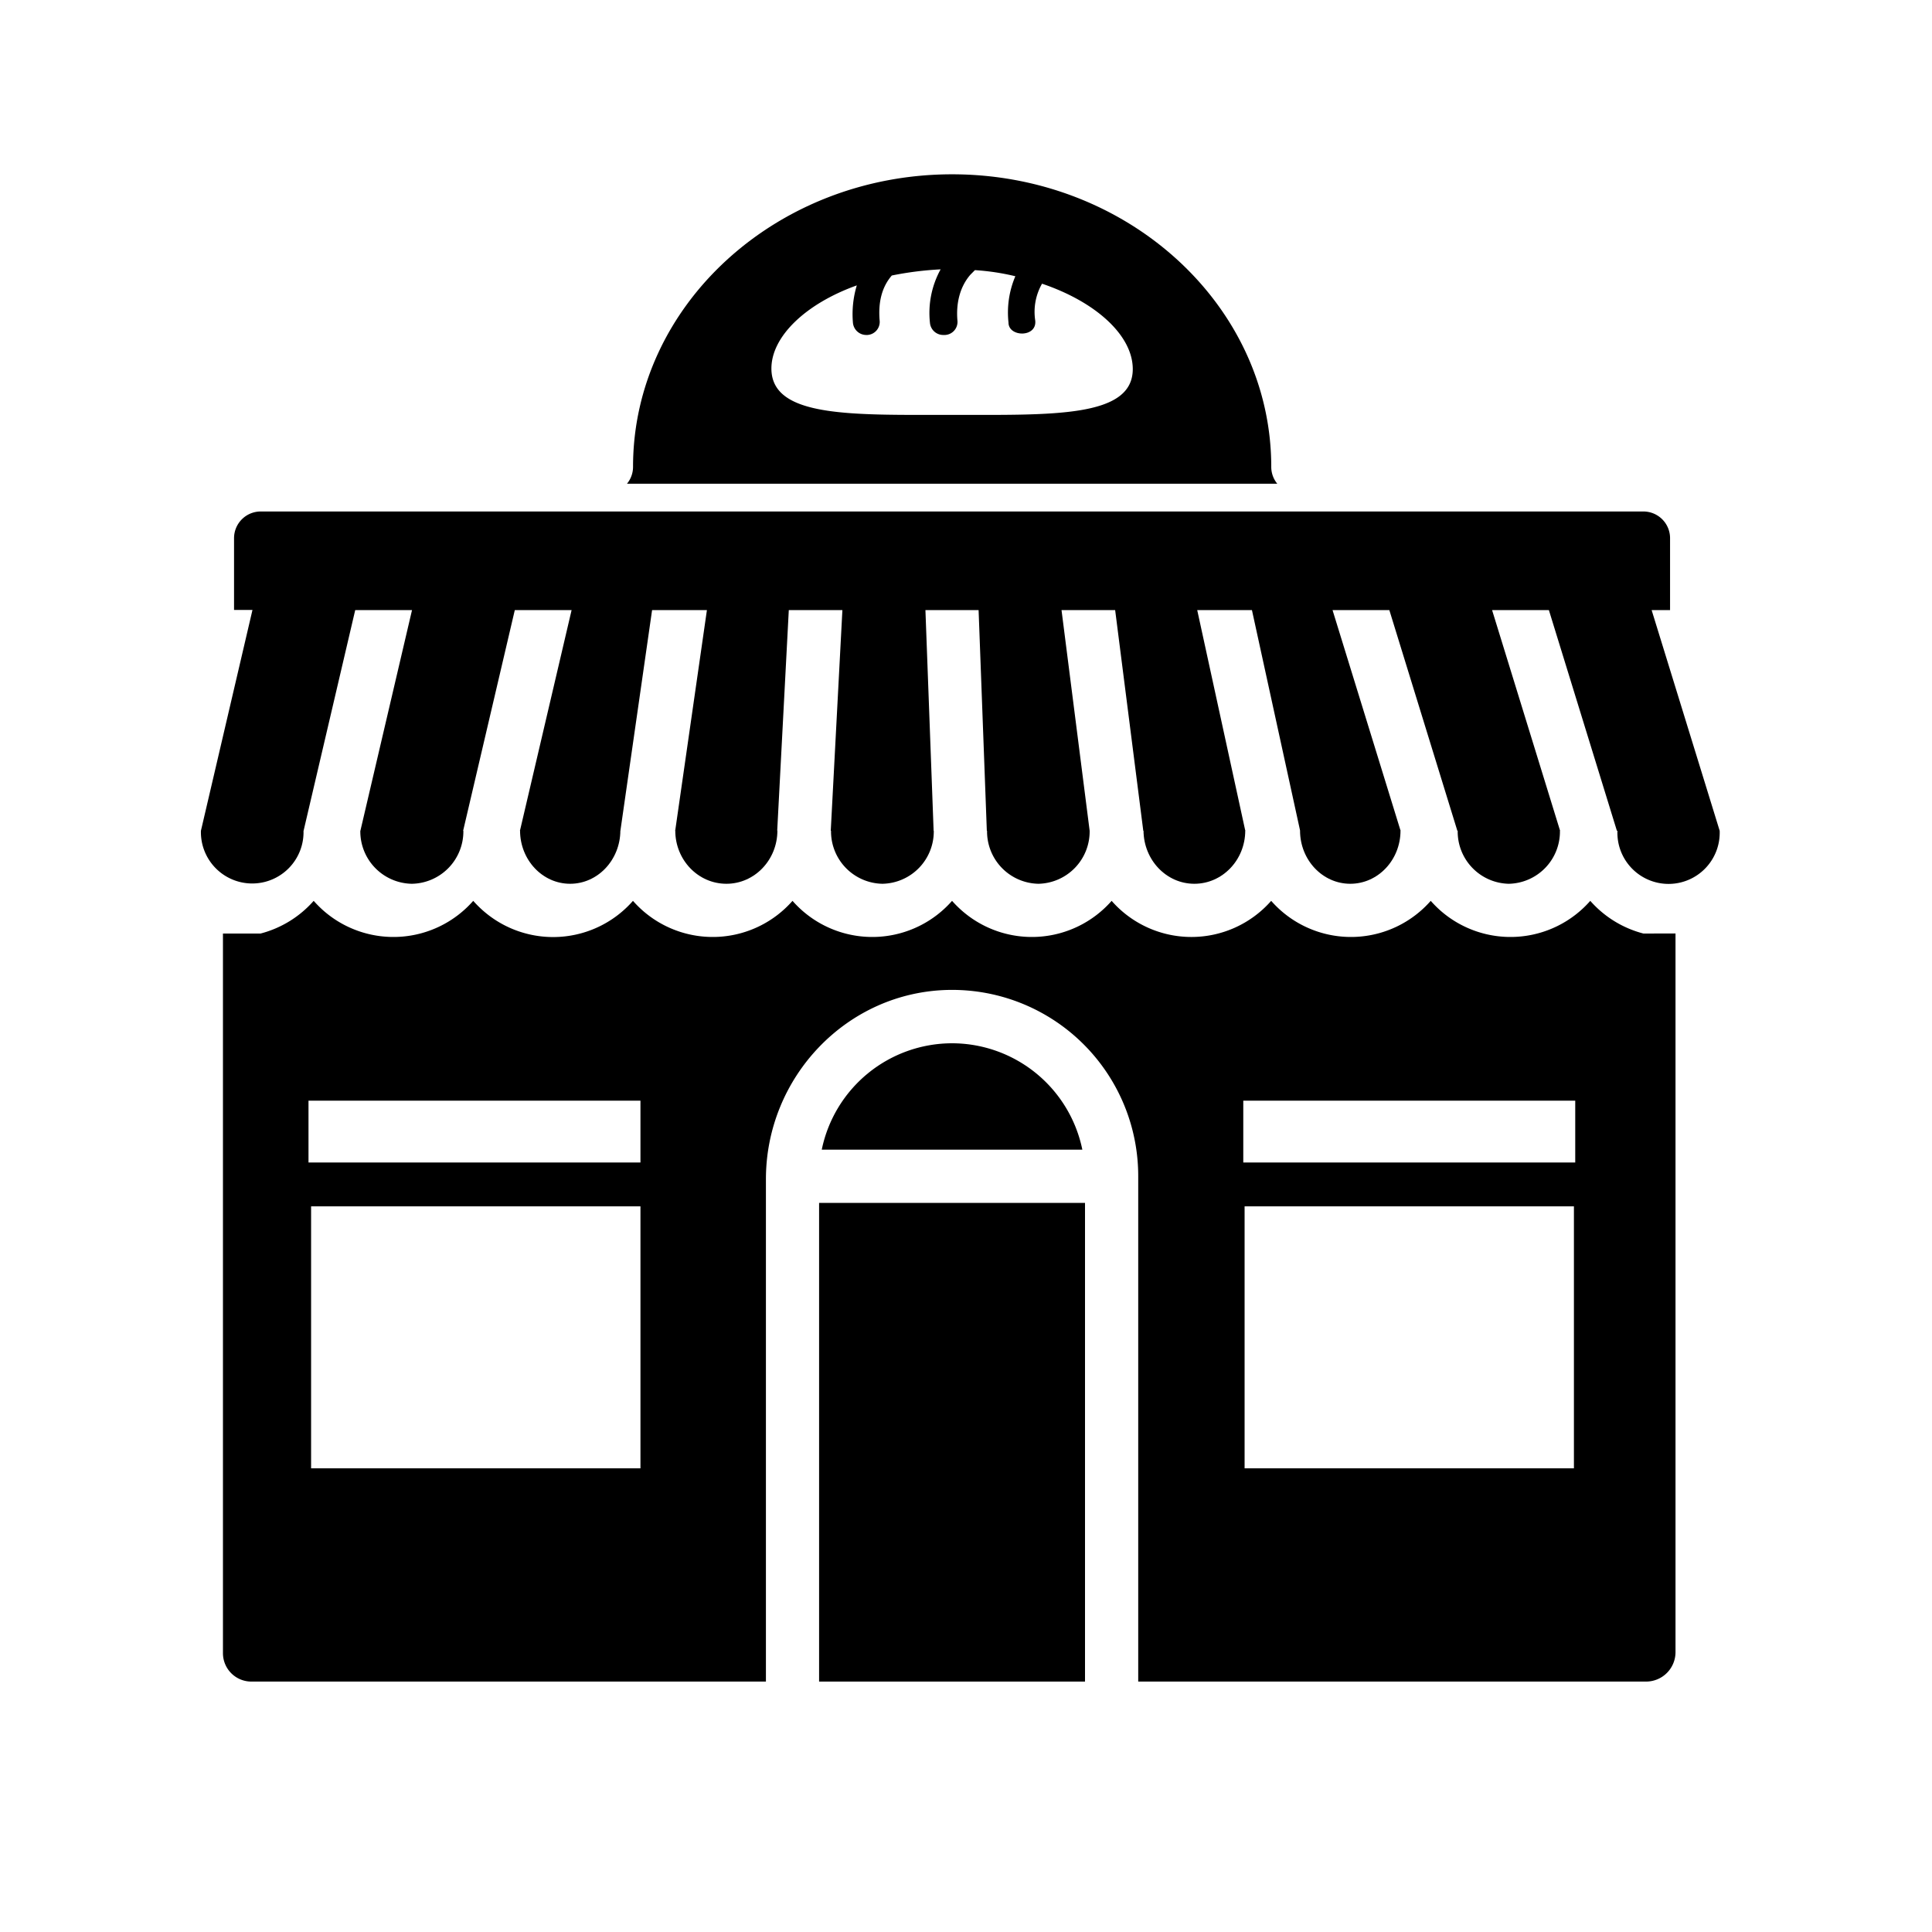 <svg id="e80c7ffe-33a2-4fa5-a016-e01c72e202a3" data-name="Layer 1" xmlns="http://www.w3.org/2000/svg" viewBox="0 0 500 500"><path d="M246.39,270a34.47,34.47,0,0,0-33.72,27.53h67.44A34.47,34.47,0,0,0,246.39,270Z"/><path d="M78.57,215l13.36-57.11h14.7L93.27,215h26.59l13.37-57.11h14.7L134.56,215h26l8.2-57.11h14.19L174.74,215h26.4l3-57.11h13.87L215,215h26.62l-2.12-57.11h13.76L255.39,215H282l-7.28-57.11H288.6L295.88,215h26.4l-12.44-57.11H324L336.47,215h26l-17.61-57.11h14.7L377.16,215h26.59l-17.6-57.11h14.7L418.45,215h26.6l-17.61-57.11h4.77V139.28a6.91,6.91,0,0,0-6.91-6.91H67.48a6.91,6.91,0,0,0-6.91,6.91v18.57h4.77L52,215Z"/><polygon points="253.27 311.31 211.98 311.31 211.98 435.19 280.8 435.19 280.8 311.31 253.27 311.31"/><path d="M425.32,241.6a27.54,27.54,0,0,1-13.76-8.46,27.47,27.47,0,0,1-38.77,2.52,30,30,0,0,1-2.52-2.52,27.47,27.47,0,0,1-38.77,2.52,28.54,28.54,0,0,1-2.52-2.52,27.47,27.47,0,0,1-41.29,0,27.47,27.47,0,0,1-38.77,2.52,28.65,28.65,0,0,1-2.53-2.52,27.47,27.47,0,0,1-38.77,2.52,28.54,28.54,0,0,1-2.52-2.52,27.47,27.47,0,0,1-38.77,2.52,28.54,28.54,0,0,1-2.52-2.52A27.47,27.47,0,0,1,125,235.66a28.65,28.65,0,0,1-2.53-2.52,27.47,27.47,0,0,1-38.77,2.52,30,30,0,0,1-2.52-2.52,27.56,27.56,0,0,1-13.75,8.46H57.7V427.84a7.35,7.35,0,0,0,7.35,7.35H198.22v-130c0-26.42,20.93-48.52,47.35-49a48.17,48.17,0,0,1,49,48.17V435.19H426a7.62,7.62,0,0,0,7.62-7.61v-186ZM165.75,380H80.51v-67.8h85.24Zm0-79.15H79.84v-16h85.91ZM407.33,380H322.1v-67.8h85.23Zm.34-79.15H321.76v-16h85.91Z"/><path d="M418.59,215a13.24,13.24,0,1,0,26.46,0Z"/><path d="M390.48,228.72A13.51,13.51,0,0,0,403.71,215H377.25A13.51,13.51,0,0,0,390.48,228.72Z"/><path d="M329,120.82c0-41.74-37.05-75.71-82.59-75.71s-82.58,34-82.58,75.71a6.85,6.85,0,0,1-1.57,4.37h168.3A6.84,6.84,0,0,1,329,120.82Zm-82.59-13.45c-25.85,0-46.77.78-46.77-12,0-8.29,8.88-16.78,22.1-21.51a25.73,25.73,0,0,0-1,9.67,3.47,3.47,0,0,0,3.55,3.16h.2a3.39,3.39,0,0,0,3.16-3.75c-.4-4.74.58-8.68,3.15-11.64a85.27,85.27,0,0,1,12.63-1.59,23.43,23.43,0,0,0-2.76,13.82,3.45,3.45,0,0,0,3.55,3.16h.4a3.39,3.39,0,0,0,3.16-3.75c-.4-4.74.78-8.88,3.35-11.84l1.18-1.19a60.94,60.94,0,0,1,10.46,1.58,23.94,23.94,0,0,0-1.77,12c0,3.81,7.47,3.92,6.91-.59a14.69,14.69,0,0,1,1.77-9.48c14,4.74,23.48,13.42,23.48,22.1C293.16,108.15,272.24,107.37,246.39,107.37Z"/><path d="M349.45,228.72c7.18,0,13-6.16,13-13.76h-26C336.46,222.56,342.27,228.72,349.45,228.72Z"/><path d="M309.1,228.72c7.27,0,13.16-6.16,13.17-13.76H295.94C296,222.56,301.84,228.72,309.1,228.72Z"/><path d="M147.55,228.72c7.15,0,12.95-6.16,13-13.76H134.59C134.6,222.56,140.39,228.72,147.55,228.72Z"/><path d="M188,228.72c7.28,0,13.18-6.16,13.19-13.76H174.76C174.76,222.56,180.67,228.72,188,228.72Z"/><path d="M228.37,228.72A13.54,13.54,0,0,0,241.66,215H215.07A13.55,13.55,0,0,0,228.37,228.72Z"/><path d="M268.75,228.72A13.54,13.54,0,0,0,282,215H255.45A13.55,13.55,0,0,0,268.75,228.72Z"/><path d="M106.59,228.72A13.56,13.56,0,0,0,119.92,215H93.25A13.56,13.56,0,0,0,106.59,228.72Z"/><path d="M78.53,215H52a13.28,13.28,0,1,0,26.55,0Z"/></svg>